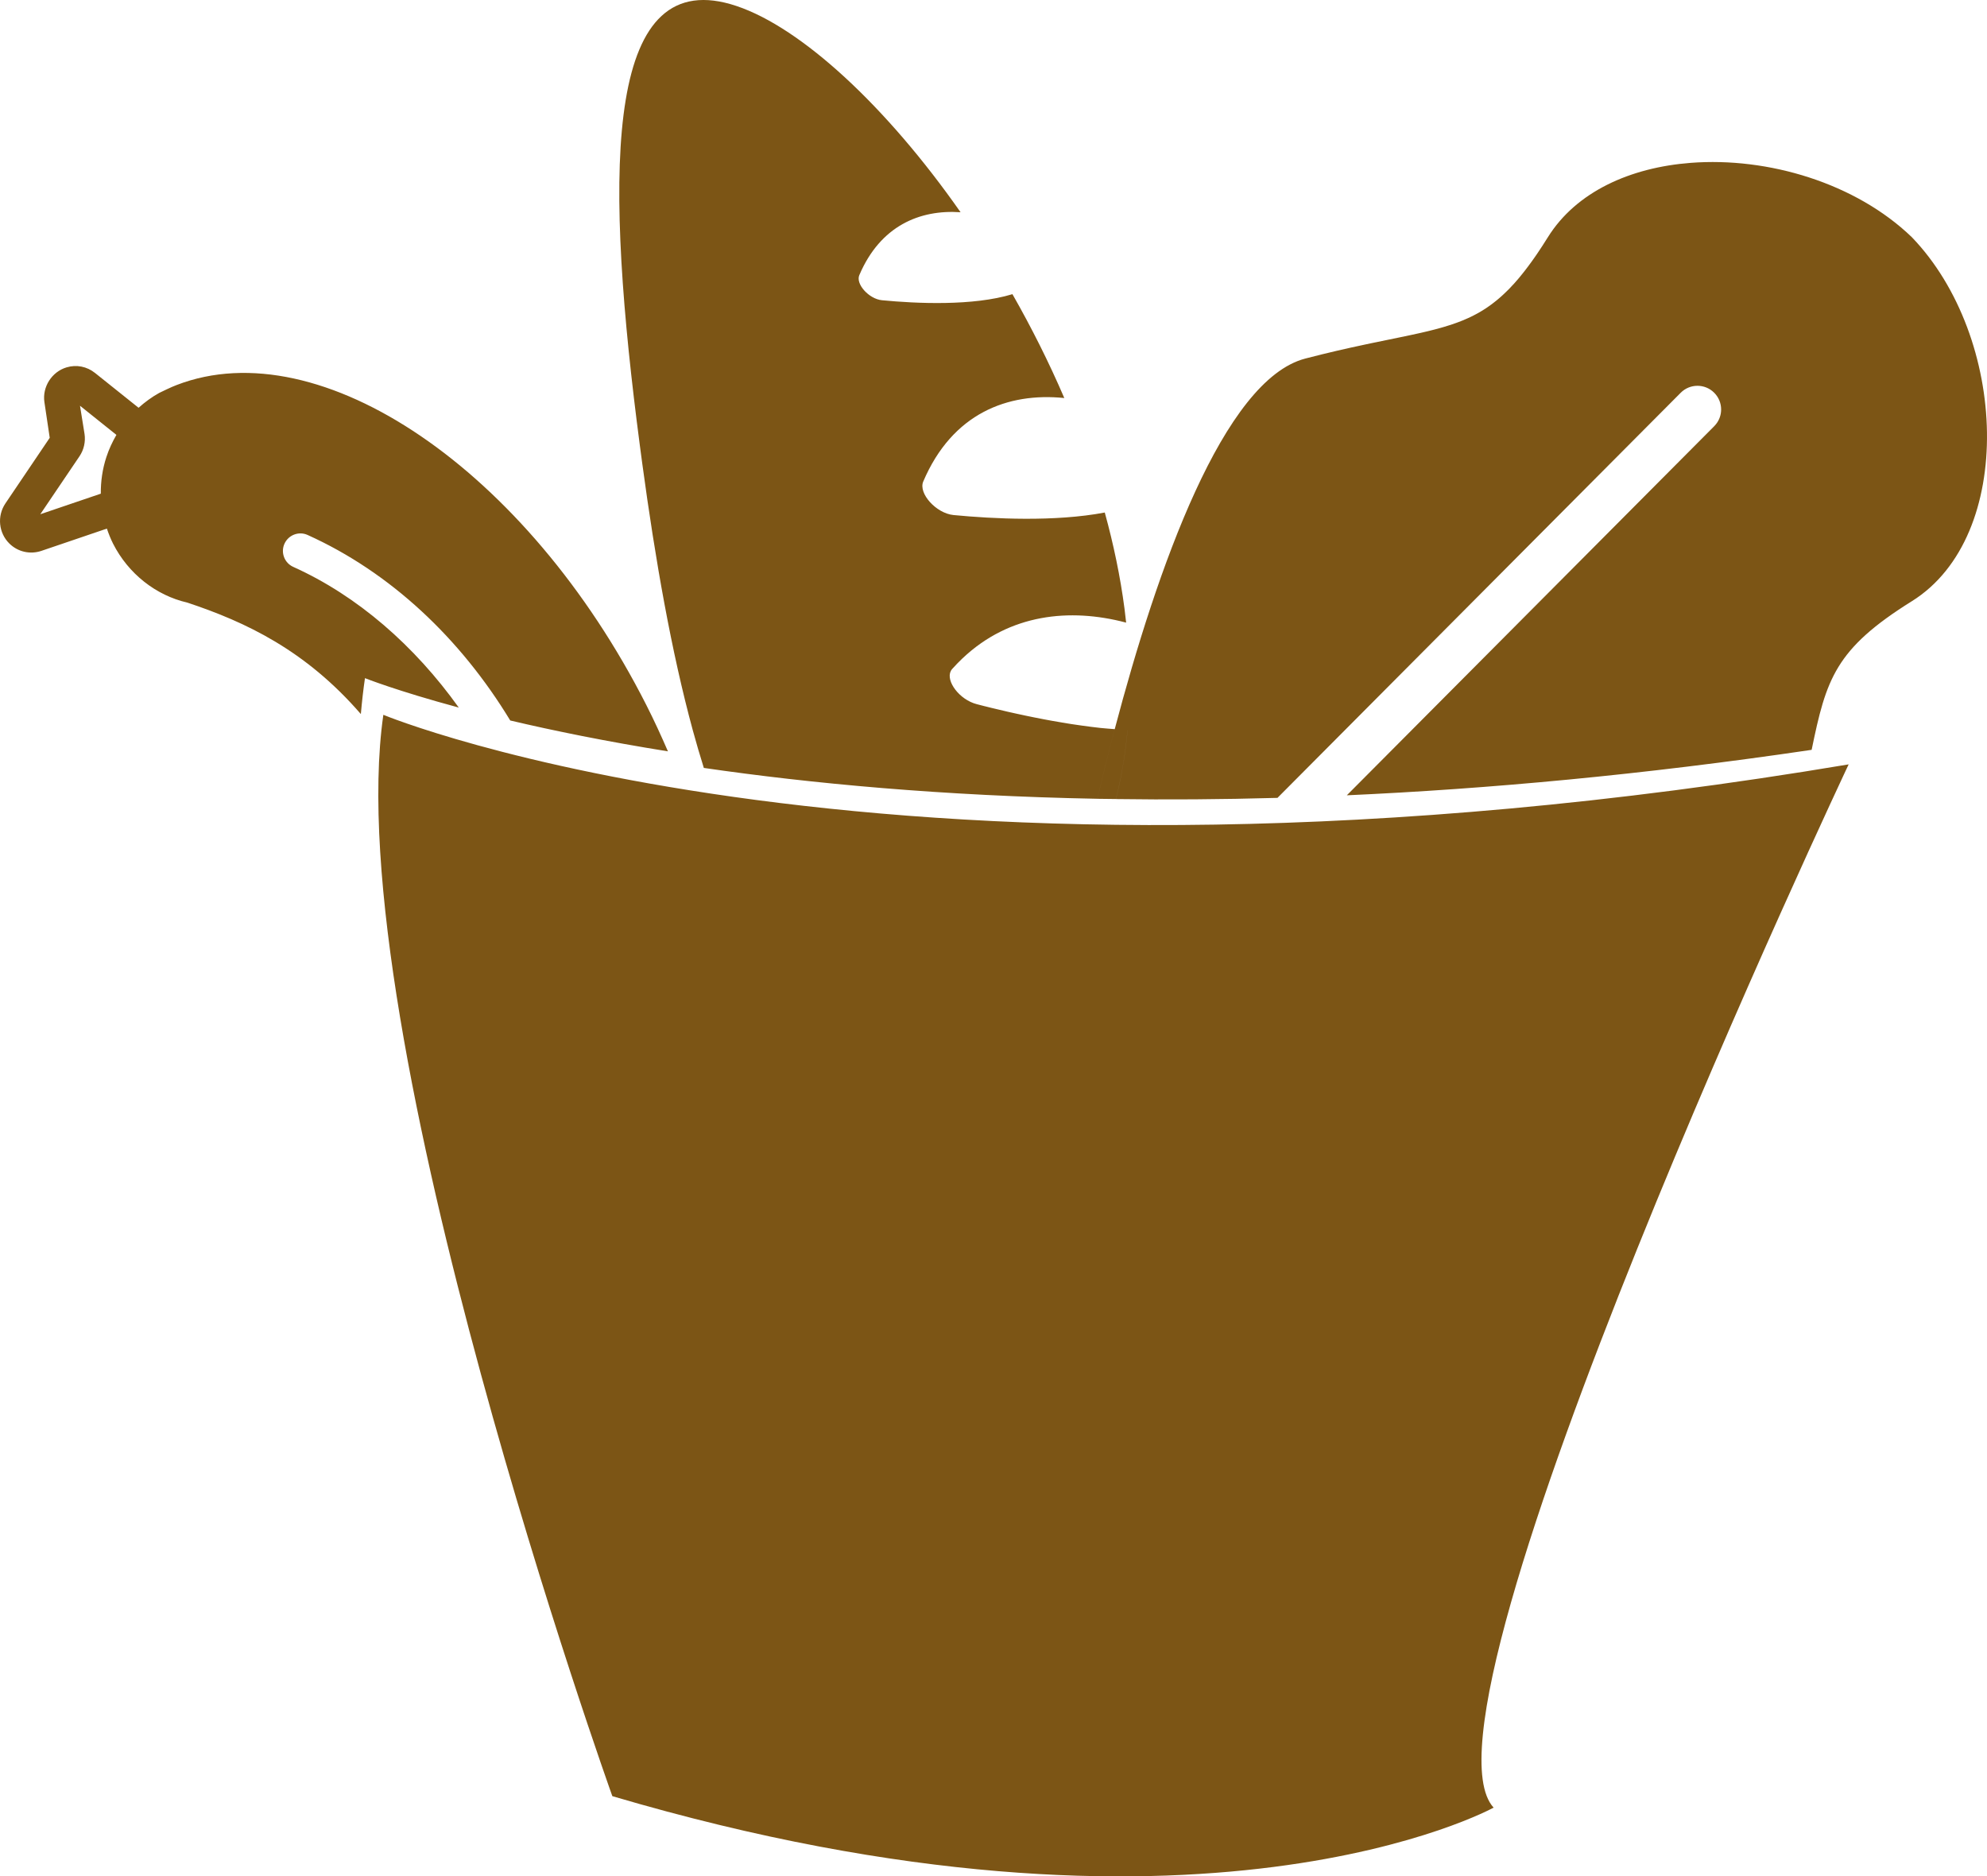 <svg version="1.1" id="图层_1" x="0px" y="0px" width="161.389px" height="152.382px" viewBox="0 0 161.389 152.382" enable-background="new 0 0 161.389 152.382" xml:space="preserve" xmlns="http://www.w3.org/2000/svg" xmlns:xlink="http://www.w3.org/1999/xlink" xmlns:xml="http://www.w3.org/XML/1998/namespace">
  <path fill="#7C5515" d="M31.136,58.05c0,0,41.142,17.112,119.016,4.025c0,0-36.186,76.67-28.838,84.723
	c0,0-23.825,13.162-71.578-0.931C49.735,145.867,27.464,83.717,31.136,58.05z M155.284,19.262
	c-4.563-4.396-11.676-6.522-17.965-6.036c-4.893,0.376-9.287,2.336-11.595,6.036c-0.054,0.087-0.106,0.167-0.16,0.251
	c-0.093,0.149-0.187,0.296-0.278,0.437c-0.07,0.107-0.139,0.211-0.208,0.315c-0.077,0.116-0.155,0.233-0.231,0.347
	c-0.071,0.104-0.142,0.203-0.212,0.306c-0.074,0.105-0.147,0.21-0.221,0.312c-0.069,0.097-0.14,0.192-0.208,0.284
	c-0.073,0.101-0.146,0.196-0.219,0.292c-0.066,0.088-0.135,0.176-0.201,0.261c-0.076,0.098-0.152,0.189-0.228,0.283
	c-0.062,0.075-0.124,0.153-0.186,0.229c-0.13,0.152-0.259,0.301-0.386,0.444c-0.06,0.064-0.118,0.124-0.177,0.188
	c-0.077,0.082-0.153,0.166-0.23,0.245c-0.065,0.065-0.13,0.129-0.194,0.192c-0.071,0.069-0.142,0.139-0.213,0.206
	c-0.066,0.063-0.133,0.123-0.199,0.184c-0.07,0.063-0.141,0.123-0.211,0.185c-0.066,0.056-0.133,0.113-0.199,0.167
	c-0.072,0.06-0.146,0.117-0.219,0.173c-0.064,0.052-0.129,0.103-0.193,0.149c-0.083,0.063-0.167,0.121-0.252,0.18
	c-0.074,0.052-0.15,0.104-0.225,0.154c-0.114,0.074-0.229,0.146-0.344,0.216c-0.063,0.039-0.127,0.072-0.19,0.11
	c-0.081,0.046-0.163,0.094-0.245,0.137c-0.068,0.037-0.137,0.072-0.206,0.108c-0.08,0.04-0.161,0.08-0.242,0.12
	c-0.069,0.032-0.141,0.066-0.211,0.098c-0.085,0.038-0.171,0.077-0.257,0.112c-0.068,0.03-0.137,0.059-0.206,0.088
	c-0.096,0.038-0.192,0.075-0.291,0.113c-0.062,0.022-0.122,0.048-0.187,0.07c-0.157,0.058-0.318,0.113-0.481,0.167
	c-0.038,0.013-0.079,0.023-0.118,0.035c-0.132,0.043-0.265,0.086-0.4,0.124c-0.064,0.021-0.131,0.039-0.197,0.058
	c-0.113,0.032-0.229,0.064-0.347,0.096c-0.069,0.02-0.14,0.037-0.212,0.056c-0.119,0.032-0.24,0.063-0.364,0.092
	c-0.068,0.018-0.136,0.034-0.204,0.051c-0.139,0.033-0.281,0.067-0.426,0.099c-0.054,0.013-0.106,0.025-0.162,0.038
	c-1.115,0.252-2.367,0.497-3.803,0.796c-0.058,0.012-0.117,0.025-0.174,0.036c-0.191,0.039-0.383,0.08-0.578,0.122
	c-0.01,0.001-0.018,0.003-0.025,0.004v0.002c-1.412,0.299-2.99,0.656-4.785,1.124c-6.641,1.73-12.027,17.009-15.48,30.1
	c0.346,0.03,0.696,0.069,1.039,0.088c-0.013,0.126-0.021,0.253-0.033,0.38c-0.001,0.014-0.003,0.024-0.004,0.037
	c-0.021,0.209-0.043,0.414-0.068,0.619c-0.004,0.05-0.012,0.1-0.018,0.148c-0.025,0.207-0.053,0.414-0.08,0.617
	c-0.005,0.031-0.009,0.063-0.014,0.094c-0.129,0.912-0.291,1.798-0.479,2.654c-0.006,0.024-0.01,0.045-0.014,0.067
	c-0.045,0.198-0.092,0.396-0.139,0.593c-0.007,0.034-0.017,0.069-0.025,0.102c-0.022,0.093-0.046,0.182-0.069,0.274
	c4.169,0.059,8.541,0.032,13.125-0.097l32.749-32.897c0.749-0.754,1.967-0.756,2.718-0.007c0.377,0.374,0.566,0.867,0.567,1.359
	c0.001,0.431-0.142,0.86-0.429,1.213c-0.041,0.052-0.085,0.099-0.131,0.147l-29.842,29.977c11.407-0.513,23.996-1.66,37.754-3.692
	c1.184-5.745,1.906-8.185,8.139-12.071C163.743,43.546,163.097,27.373,155.284,19.262z M90.538,59.215
	c-0.372-0.032-0.74-0.054-1.114-0.094c-0.003,0-0.005,0-0.005,0c-0.261-0.029-0.523-0.061-0.781-0.093
	c-0.006,0-0.012-0.002-0.018-0.002c-0.256-0.03-0.514-0.065-0.771-0.103c-0.008,0-0.018-0.002-0.027-0.004
	c-0.252-0.036-0.504-0.071-0.756-0.11c-0.014-0.002-0.027-0.006-0.041-0.006c-0.247-0.039-0.494-0.08-0.74-0.12
	c-0.018-0.004-0.035-0.007-0.053-0.011c-0.24-0.038-0.479-0.08-0.718-0.123c-0.022-0.003-0.046-0.008-0.07-0.012
	c-0.232-0.043-0.461-0.084-0.689-0.127c-0.031-0.006-0.062-0.013-0.093-0.019c-0.221-0.042-0.438-0.085-0.654-0.128
	c-0.04-0.009-0.08-0.018-0.121-0.025c-0.206-0.041-0.41-0.083-0.613-0.125c-0.048-0.011-0.097-0.021-0.146-0.032
	c-0.19-0.04-0.381-0.081-0.568-0.122c-0.062-0.014-0.122-0.027-0.185-0.041c-0.172-0.039-0.342-0.076-0.51-0.113
	c-0.079-0.02-0.154-0.037-0.234-0.056c-0.146-0.034-0.293-0.068-0.436-0.103c-0.104-0.024-0.201-0.047-0.305-0.072
	c-0.114-0.027-0.232-0.055-0.344-0.081c-0.133-0.034-0.26-0.065-0.391-0.098c-0.076-0.019-0.154-0.039-0.23-0.056
	c-0.203-0.053-0.401-0.103-0.594-0.153c-1.402-0.362-2.529-1.878-2.102-2.698c0.028-0.054,0.063-0.106,0.105-0.154
	c0.131-0.146,0.265-0.288,0.398-0.428c0.023-0.023,0.047-0.048,0.07-0.07c0.115-0.118,0.231-0.233,0.35-0.347
	c0.011-0.009,0.021-0.02,0.032-0.029c3.828-3.619,8.726-4.091,13.235-2.908l0.049,0.013c-0.041-0.378-0.082-0.756-0.133-1.139
	c-0.341-2.6-0.887-5.211-1.602-7.803c-4.064,0.771-9.07,0.513-12.285,0.205c-1.41-0.138-2.87-1.757-2.461-2.719
	c2.366-5.553,6.875-7.252,11.459-6.784c-1.251-2.91-2.674-5.738-4.213-8.435c-3.209,0.979-7.805,0.762-10.597,0.493
	c-1.056-0.102-2.149-1.314-1.842-2.034c1.71-4.017,4.918-5.341,8.226-5.112C71.997,8.631,65.108,2.267,59.835,0.492
	c-10.563-3.554-10.766,12.58-8.105,33.817c0.004,0.013,0.004,0.025,0.006,0.039c0.076,0.607,0.154,1.219,0.235,1.833
	c0.063,0.486,0.129,0.971,0.194,1.456c1.066,7.869,2.365,15.268,4.103,21.66c0.286,1.054,0.589,2.069,0.899,3.067
	c8.66,1.259,19.332,2.266,31.957,2.505C89.55,63.068,90.022,61.168,90.538,59.215z M90.634,64.889
	c0.023-0.093,0.047-0.182,0.069-0.274c0.009-0.032,0.019-0.067,0.025-0.102c0.047-0.196,0.094-0.395,0.139-0.593
	c0.004-0.022,0.008-0.043,0.014-0.067c0.188-0.856,0.351-1.742,0.479-2.654c0.005-0.031,0.009-0.063,0.014-0.094
	c0.027-0.203,0.055-0.41,0.08-0.617c0.006-0.049,0.014-0.099,0.018-0.148c0.025-0.205,0.048-0.41,0.068-0.619
	c0.001-0.013,0.003-0.023,0.004-0.037c0.012-0.127,0.021-0.254,0.033-0.38c-0.343-0.019-0.693-0.058-1.039-0.088
	c-0.516,1.953-0.988,3.854-1.414,5.655C89.618,64.88,90.133,64.882,90.634,64.889z M29.644,55.073
	c-0.135,0.915-0.245,1.893-0.335,2.916c-4.497-5.195-9.368-7.48-14.095-9.052c-2.547-0.584-4.789-2.341-6.029-4.783
	c-0.2-0.398-0.364-0.812-0.503-1.226l-5.313,1.806c-0.92,0.313-1.92,0.086-2.608-0.593c-0.872-0.859-1.011-2.229-0.327-3.25
	l3.605-5.337l-0.432-2.897c-0.184-1.238,0.604-2.467,1.799-2.823c0.807-0.242,1.65-0.075,2.314,0.455l3.536,2.826
	c0.507-0.454,1.061-0.864,1.667-1.201c0.066-0.035,1.07-0.523,1.429-0.648c11.687-4.505,28.458,6.901,38.14,25.981
	c0.633,1.245,1.211,2.505,1.759,3.77c-5.036-0.807-9.305-1.68-12.808-2.506c-4.054-6.685-9.75-12.041-16.46-15.067
	c-0.714-0.322-1.552-0.004-1.878,0.713c-0.322,0.711-0.006,1.557,0.713,1.88c5.226,2.355,9.845,6.394,13.445,11.425
	C32.218,56.103,29.644,55.073,29.644,55.073z M9.455,35.317l-2.957-2.366l0.369,2.297c0.093,0.629-0.056,1.283-0.411,1.807
	l-3.183,4.707l4.915-1.671c-0.01-0.996,0.133-1.999,0.452-2.974C8.848,36.482,9.127,35.885,9.455,35.317z" class="color c1"/>
</svg>